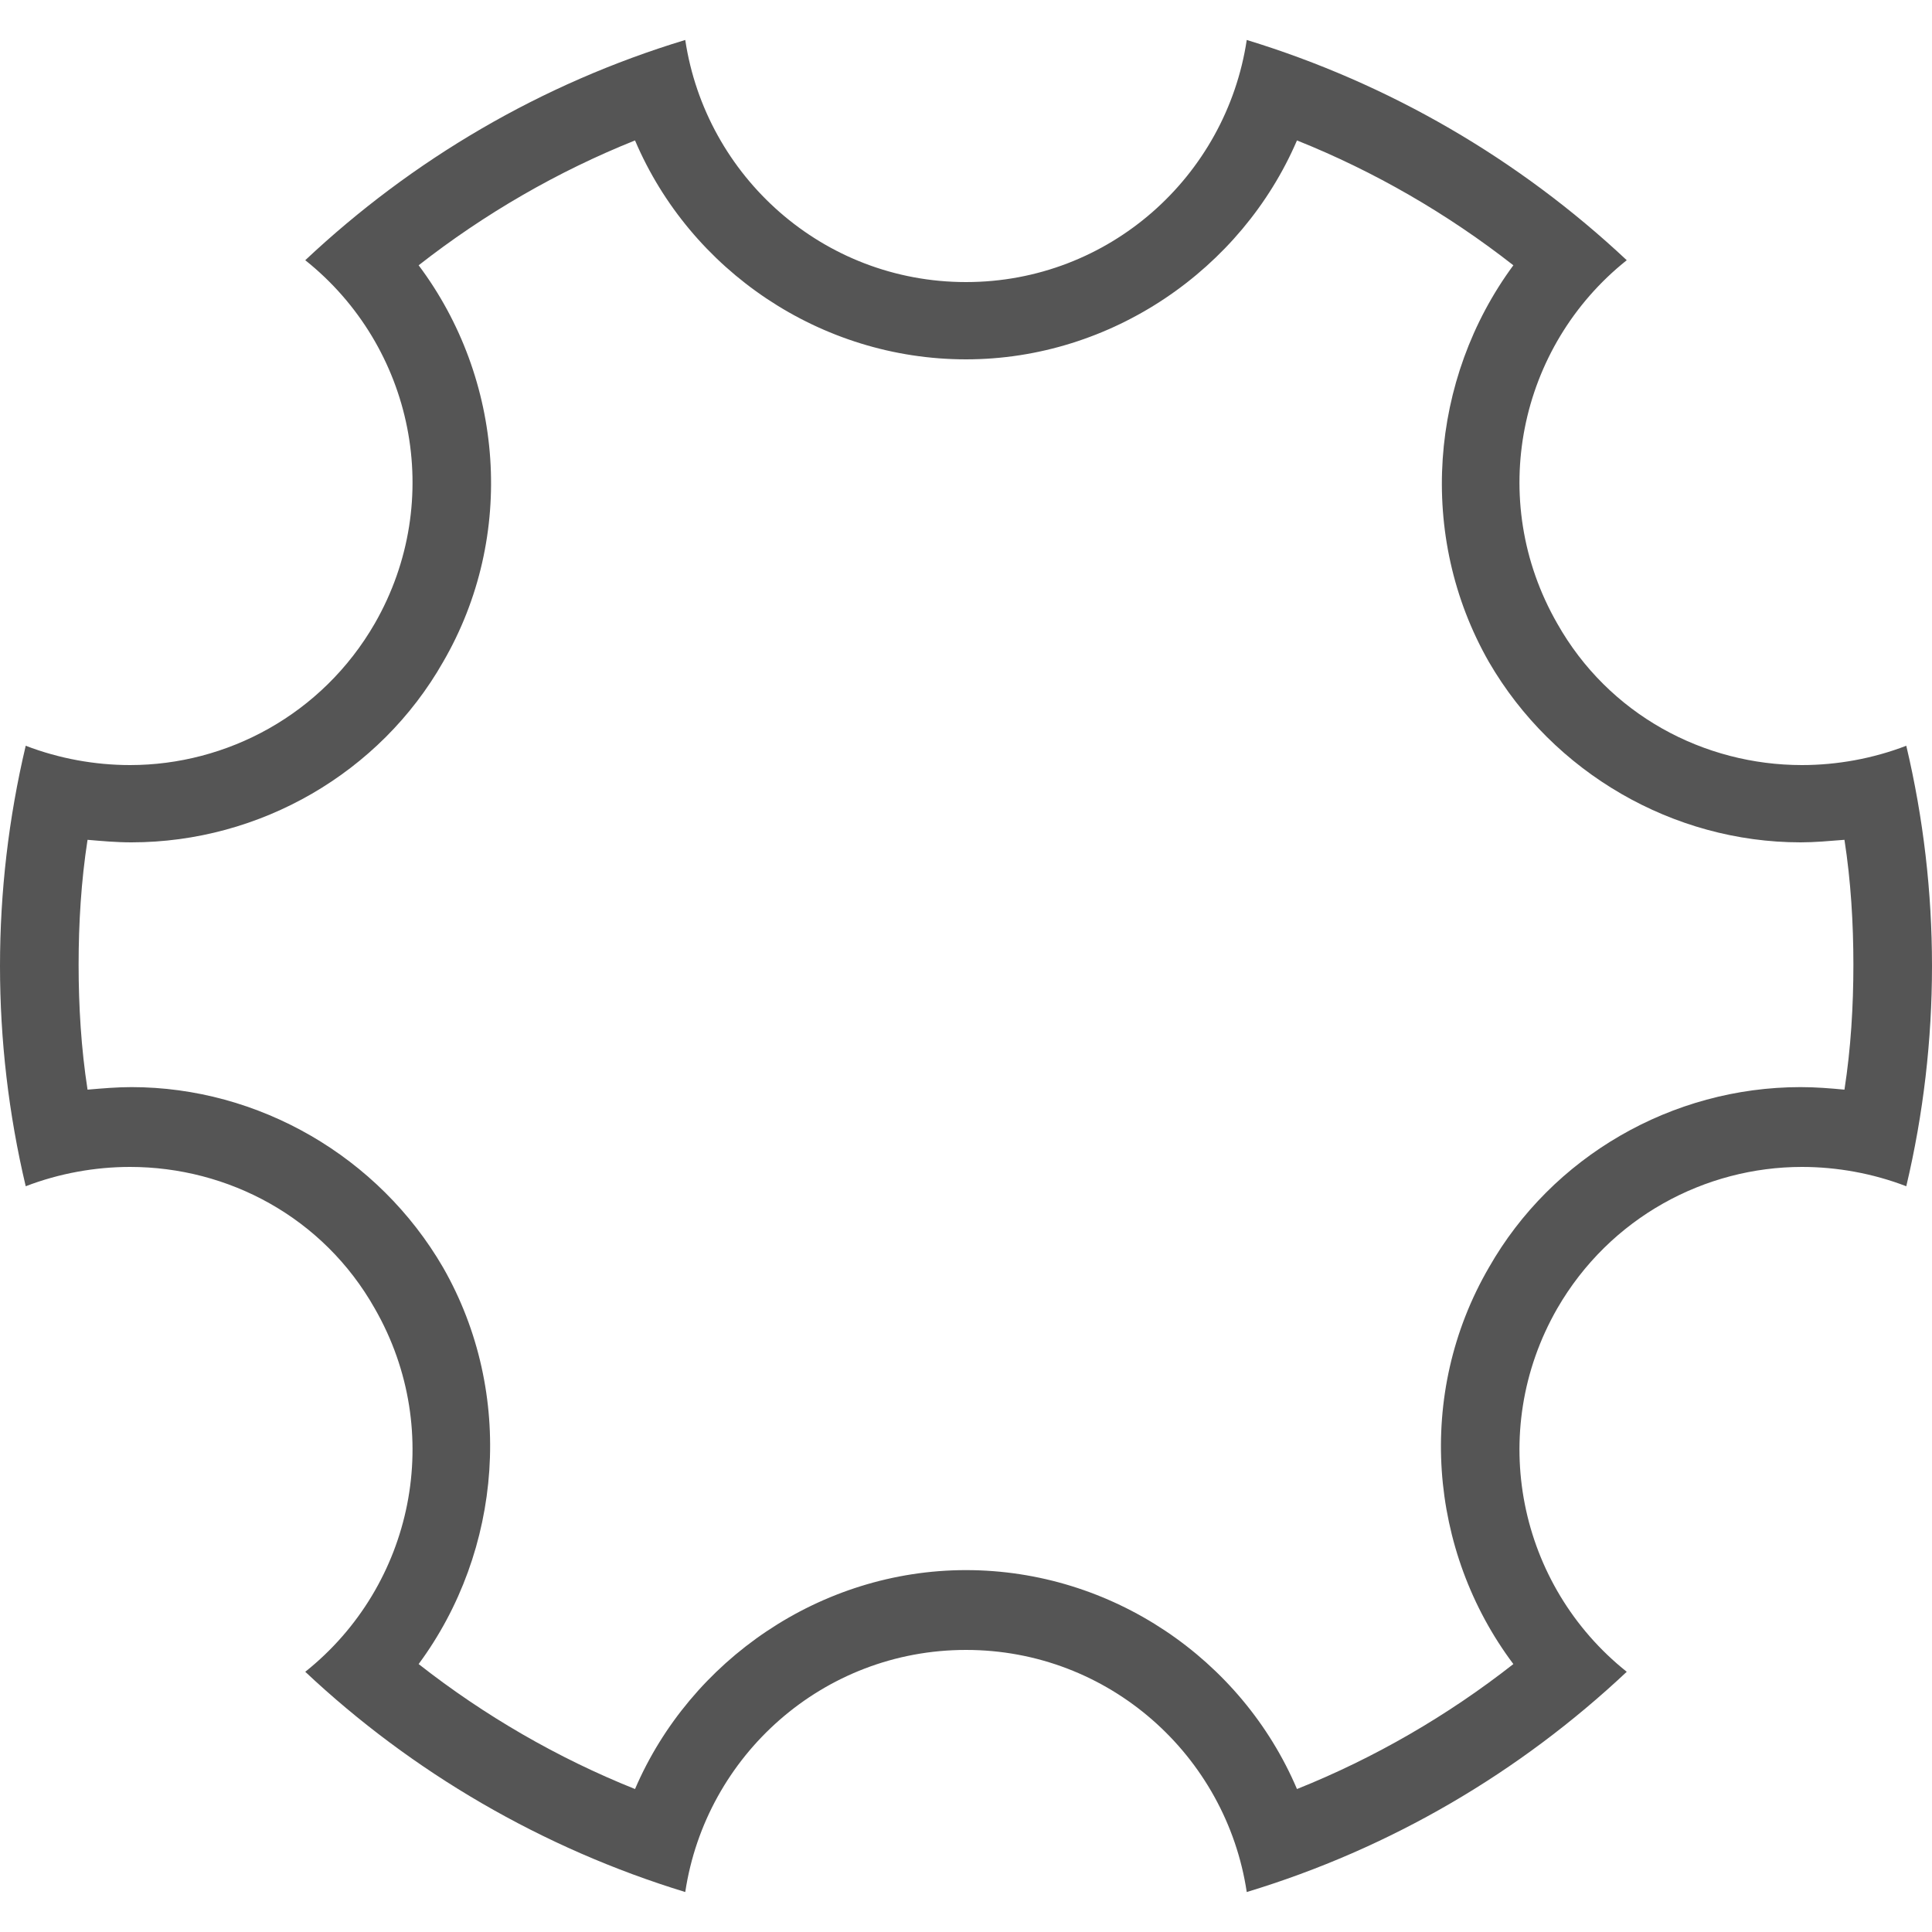 ﻿<?xml version="1.0" encoding="utf-8"?>
<svg version="1.1" xmlns:xlink="http://www.w3.org/1999/xlink" width="16px" height="16px" xmlns="http://www.w3.org/2000/svg">
  <defs>
    <pattern id="BGPattern" patternUnits="userSpaceOnUse" alignment="0 0" imageRepeat="None" />
    <mask fill="white" id="Clip1375">
      <path d="M 8 2.976  C 9.205 2.976  10.283 2.229  10.741 1.163  C 11.381 1.419  11.989 1.771  12.533 2.197  C 11.84 3.136  11.733 4.437  12.331 5.483  C 12.864 6.4  13.856 6.976  14.912 6.976  C 15.029 6.976  15.147 6.965  15.275 6.955  C 15.328 7.296  15.349 7.648  15.349 7.989  C 15.349 8.331  15.328 8.683  15.275 9.024  C 15.157 9.013  15.04 9.003  14.912 9.003  C 13.845 9.003  12.853 9.579  12.331 10.496  C 11.723 11.541  11.829 12.843  12.533 13.781  C 11.989 14.208  11.381 14.56  10.741 14.816  C 10.283 13.739  9.205 13.003  8 13.003  C 6.795 13.003  5.717 13.749  5.259 14.816  C 4.619 14.56  4.011 14.208  3.467 13.781  C 4.16 12.843  4.267 11.541  3.669 10.496  C 3.136 9.579  2.144 9.003  1.088 9.003  C 0.971 9.003  0.853 9.013  0.725 9.024  C 0.672 8.683  0.651 8.331  0.651 7.989  C 0.651 7.648  0.672 7.296  0.725 6.955  C 0.843 6.965  0.96 6.976  1.088 6.976  C 2.155 6.976  3.147 6.4  3.669 5.483  C 4.277 4.437  4.171 3.136  3.467 2.197  C 4.011 1.771  4.619 1.419  5.259 1.163  C 5.717 2.24  6.795 2.976  8 2.976  Z M 13.472 2.155  C 12.576 1.314  11.5 0.69  10.325 0.331  C 10.155 1.461  9.184 2.336  8 2.336  C 6.816 2.336  5.845 1.461  5.675 0.331  C 4.48 0.693  3.413 1.323  2.528 2.155  C 3.424 2.869  3.691 4.139  3.104 5.163  C 2.667 5.92  1.877 6.336  1.077 6.336  C 0.789 6.336  0.491 6.283  0.213 6.176  C -0.071 7.375  -0.071 8.625  0.213 9.824  C 0.491 9.717  0.789 9.664  1.077 9.664  C 1.888 9.664  2.677 10.08  3.104 10.837  C 3.691 11.861  3.424 13.131  2.528 13.845  C 3.413 14.677  4.491 15.307  5.675 15.669  C 5.845 14.539  6.816 13.664  8 13.664  C 9.184 13.664  10.155 14.539  10.325 15.669  C 11.52 15.307  12.587 14.677  13.472 13.845  C 12.576 13.131  12.309 11.861  12.896 10.837  C 13.333 10.08  14.123 9.664  14.923 9.664  C 15.211 9.664  15.509 9.717  15.787 9.824  C 16.071 8.625  16.071 7.375  15.787 6.176  C 15.509 6.283  15.211 6.336  14.923 6.336  C 14.112 6.336  13.323 5.92  12.896 5.163  C 12.309 4.139  12.576 2.869  13.472 2.155  Z " fill-rule="evenodd" />
    </mask>
  </defs>
  <g transform="matrix(1 0 0 1 -17 -15 )">
    <path d="M 8 2.976  C 9.205 2.976  10.283 2.229  10.741 1.163  C 11.381 1.419  11.989 1.771  12.533 2.197  C 11.84 3.136  11.733 4.437  12.331 5.483  C 12.864 6.4  13.856 6.976  14.912 6.976  C 15.029 6.976  15.147 6.965  15.275 6.955  C 15.328 7.296  15.349 7.648  15.349 7.989  C 15.349 8.331  15.328 8.683  15.275 9.024  C 15.157 9.013  15.04 9.003  14.912 9.003  C 13.845 9.003  12.853 9.579  12.331 10.496  C 11.723 11.541  11.829 12.843  12.533 13.781  C 11.989 14.208  11.381 14.56  10.741 14.816  C 10.283 13.739  9.205 13.003  8 13.003  C 6.795 13.003  5.717 13.749  5.259 14.816  C 4.619 14.56  4.011 14.208  3.467 13.781  C 4.16 12.843  4.267 11.541  3.669 10.496  C 3.136 9.579  2.144 9.003  1.088 9.003  C 0.971 9.003  0.853 9.013  0.725 9.024  C 0.672 8.683  0.651 8.331  0.651 7.989  C 0.651 7.648  0.672 7.296  0.725 6.955  C 0.843 6.965  0.96 6.976  1.088 6.976  C 2.155 6.976  3.147 6.4  3.669 5.483  C 4.277 4.437  4.171 3.136  3.467 2.197  C 4.011 1.771  4.619 1.419  5.259 1.163  C 5.717 2.24  6.795 2.976  8 2.976  Z M 13.472 2.155  C 12.576 1.314  11.5 0.69  10.325 0.331  C 10.155 1.461  9.184 2.336  8 2.336  C 6.816 2.336  5.845 1.461  5.675 0.331  C 4.48 0.693  3.413 1.323  2.528 2.155  C 3.424 2.869  3.691 4.139  3.104 5.163  C 2.667 5.92  1.877 6.336  1.077 6.336  C 0.789 6.336  0.491 6.283  0.213 6.176  C -0.071 7.375  -0.071 8.625  0.213 9.824  C 0.491 9.717  0.789 9.664  1.077 9.664  C 1.888 9.664  2.677 10.08  3.104 10.837  C 3.691 11.861  3.424 13.131  2.528 13.845  C 3.413 14.677  4.491 15.307  5.675 15.669  C 5.845 14.539  6.816 13.664  8 13.664  C 9.184 13.664  10.155 14.539  10.325 15.669  C 11.52 15.307  12.587 14.677  13.472 13.845  C 12.576 13.131  12.309 11.861  12.896 10.837  C 13.333 10.08  14.123 9.664  14.923 9.664  C 15.211 9.664  15.509 9.717  15.787 9.824  C 16.071 8.625  16.071 7.375  15.787 6.176  C 15.509 6.283  15.211 6.336  14.923 6.336  C 14.112 6.336  13.323 5.92  12.896 5.163  C 12.309 4.139  12.576 2.869  13.472 2.155  Z " fill-rule="nonzero" fill="rgba(85, 85, 85, 1)" stroke="none" transform="matrix(1 0 0 1 17 15 )" class="fill" />
    <path d="M 8 2.976  C 9.205 2.976  10.283 2.229  10.741 1.163  C 11.381 1.419  11.989 1.771  12.533 2.197  C 11.84 3.136  11.733 4.437  12.331 5.483  C 12.864 6.4  13.856 6.976  14.912 6.976  C 15.029 6.976  15.147 6.965  15.275 6.955  C 15.328 7.296  15.349 7.648  15.349 7.989  C 15.349 8.331  15.328 8.683  15.275 9.024  C 15.157 9.013  15.04 9.003  14.912 9.003  C 13.845 9.003  12.853 9.579  12.331 10.496  C 11.723 11.541  11.829 12.843  12.533 13.781  C 11.989 14.208  11.381 14.56  10.741 14.816  C 10.283 13.739  9.205 13.003  8 13.003  C 6.795 13.003  5.717 13.749  5.259 14.816  C 4.619 14.56  4.011 14.208  3.467 13.781  C 4.16 12.843  4.267 11.541  3.669 10.496  C 3.136 9.579  2.144 9.003  1.088 9.003  C 0.971 9.003  0.853 9.013  0.725 9.024  C 0.672 8.683  0.651 8.331  0.651 7.989  C 0.651 7.648  0.672 7.296  0.725 6.955  C 0.843 6.965  0.96 6.976  1.088 6.976  C 2.155 6.976  3.147 6.4  3.669 5.483  C 4.277 4.437  4.171 3.136  3.467 2.197  C 4.011 1.771  4.619 1.419  5.259 1.163  C 5.717 2.24  6.795 2.976  8 2.976  Z " stroke-width="0" stroke-dasharray="0" stroke="rgba(255, 255, 255, 0)" fill="none" transform="matrix(1 0 0 1 17 15 )" class="stroke" mask="url(#Clip1375)" />
    <path d="M 13.472 2.155  C 12.576 1.314  11.5 0.69  10.325 0.331  C 10.155 1.461  9.184 2.336  8 2.336  C 6.816 2.336  5.845 1.461  5.675 0.331  C 4.48 0.693  3.413 1.323  2.528 2.155  C 3.424 2.869  3.691 4.139  3.104 5.163  C 2.667 5.92  1.877 6.336  1.077 6.336  C 0.789 6.336  0.491 6.283  0.213 6.176  C -0.071 7.375  -0.071 8.625  0.213 9.824  C 0.491 9.717  0.789 9.664  1.077 9.664  C 1.888 9.664  2.677 10.08  3.104 10.837  C 3.691 11.861  3.424 13.131  2.528 13.845  C 3.413 14.677  4.491 15.307  5.675 15.669  C 5.845 14.539  6.816 13.664  8 13.664  C 9.184 13.664  10.155 14.539  10.325 15.669  C 11.52 15.307  12.587 14.677  13.472 13.845  C 12.576 13.131  12.309 11.861  12.896 10.837  C 13.333 10.08  14.123 9.664  14.923 9.664  C 15.211 9.664  15.509 9.717  15.787 9.824  C 16.071 8.625  16.071 7.375  15.787 6.176  C 15.509 6.283  15.211 6.336  14.923 6.336  C 14.112 6.336  13.323 5.92  12.896 5.163  C 12.309 4.139  12.576 2.869  13.472 2.155  Z " stroke-width="0" stroke-dasharray="0" stroke="rgba(255, 255, 255, 0)" fill="none" transform="matrix(1 0 0 1 17 15 )" class="stroke" mask="url(#Clip1375)" />
  </g>
</svg>